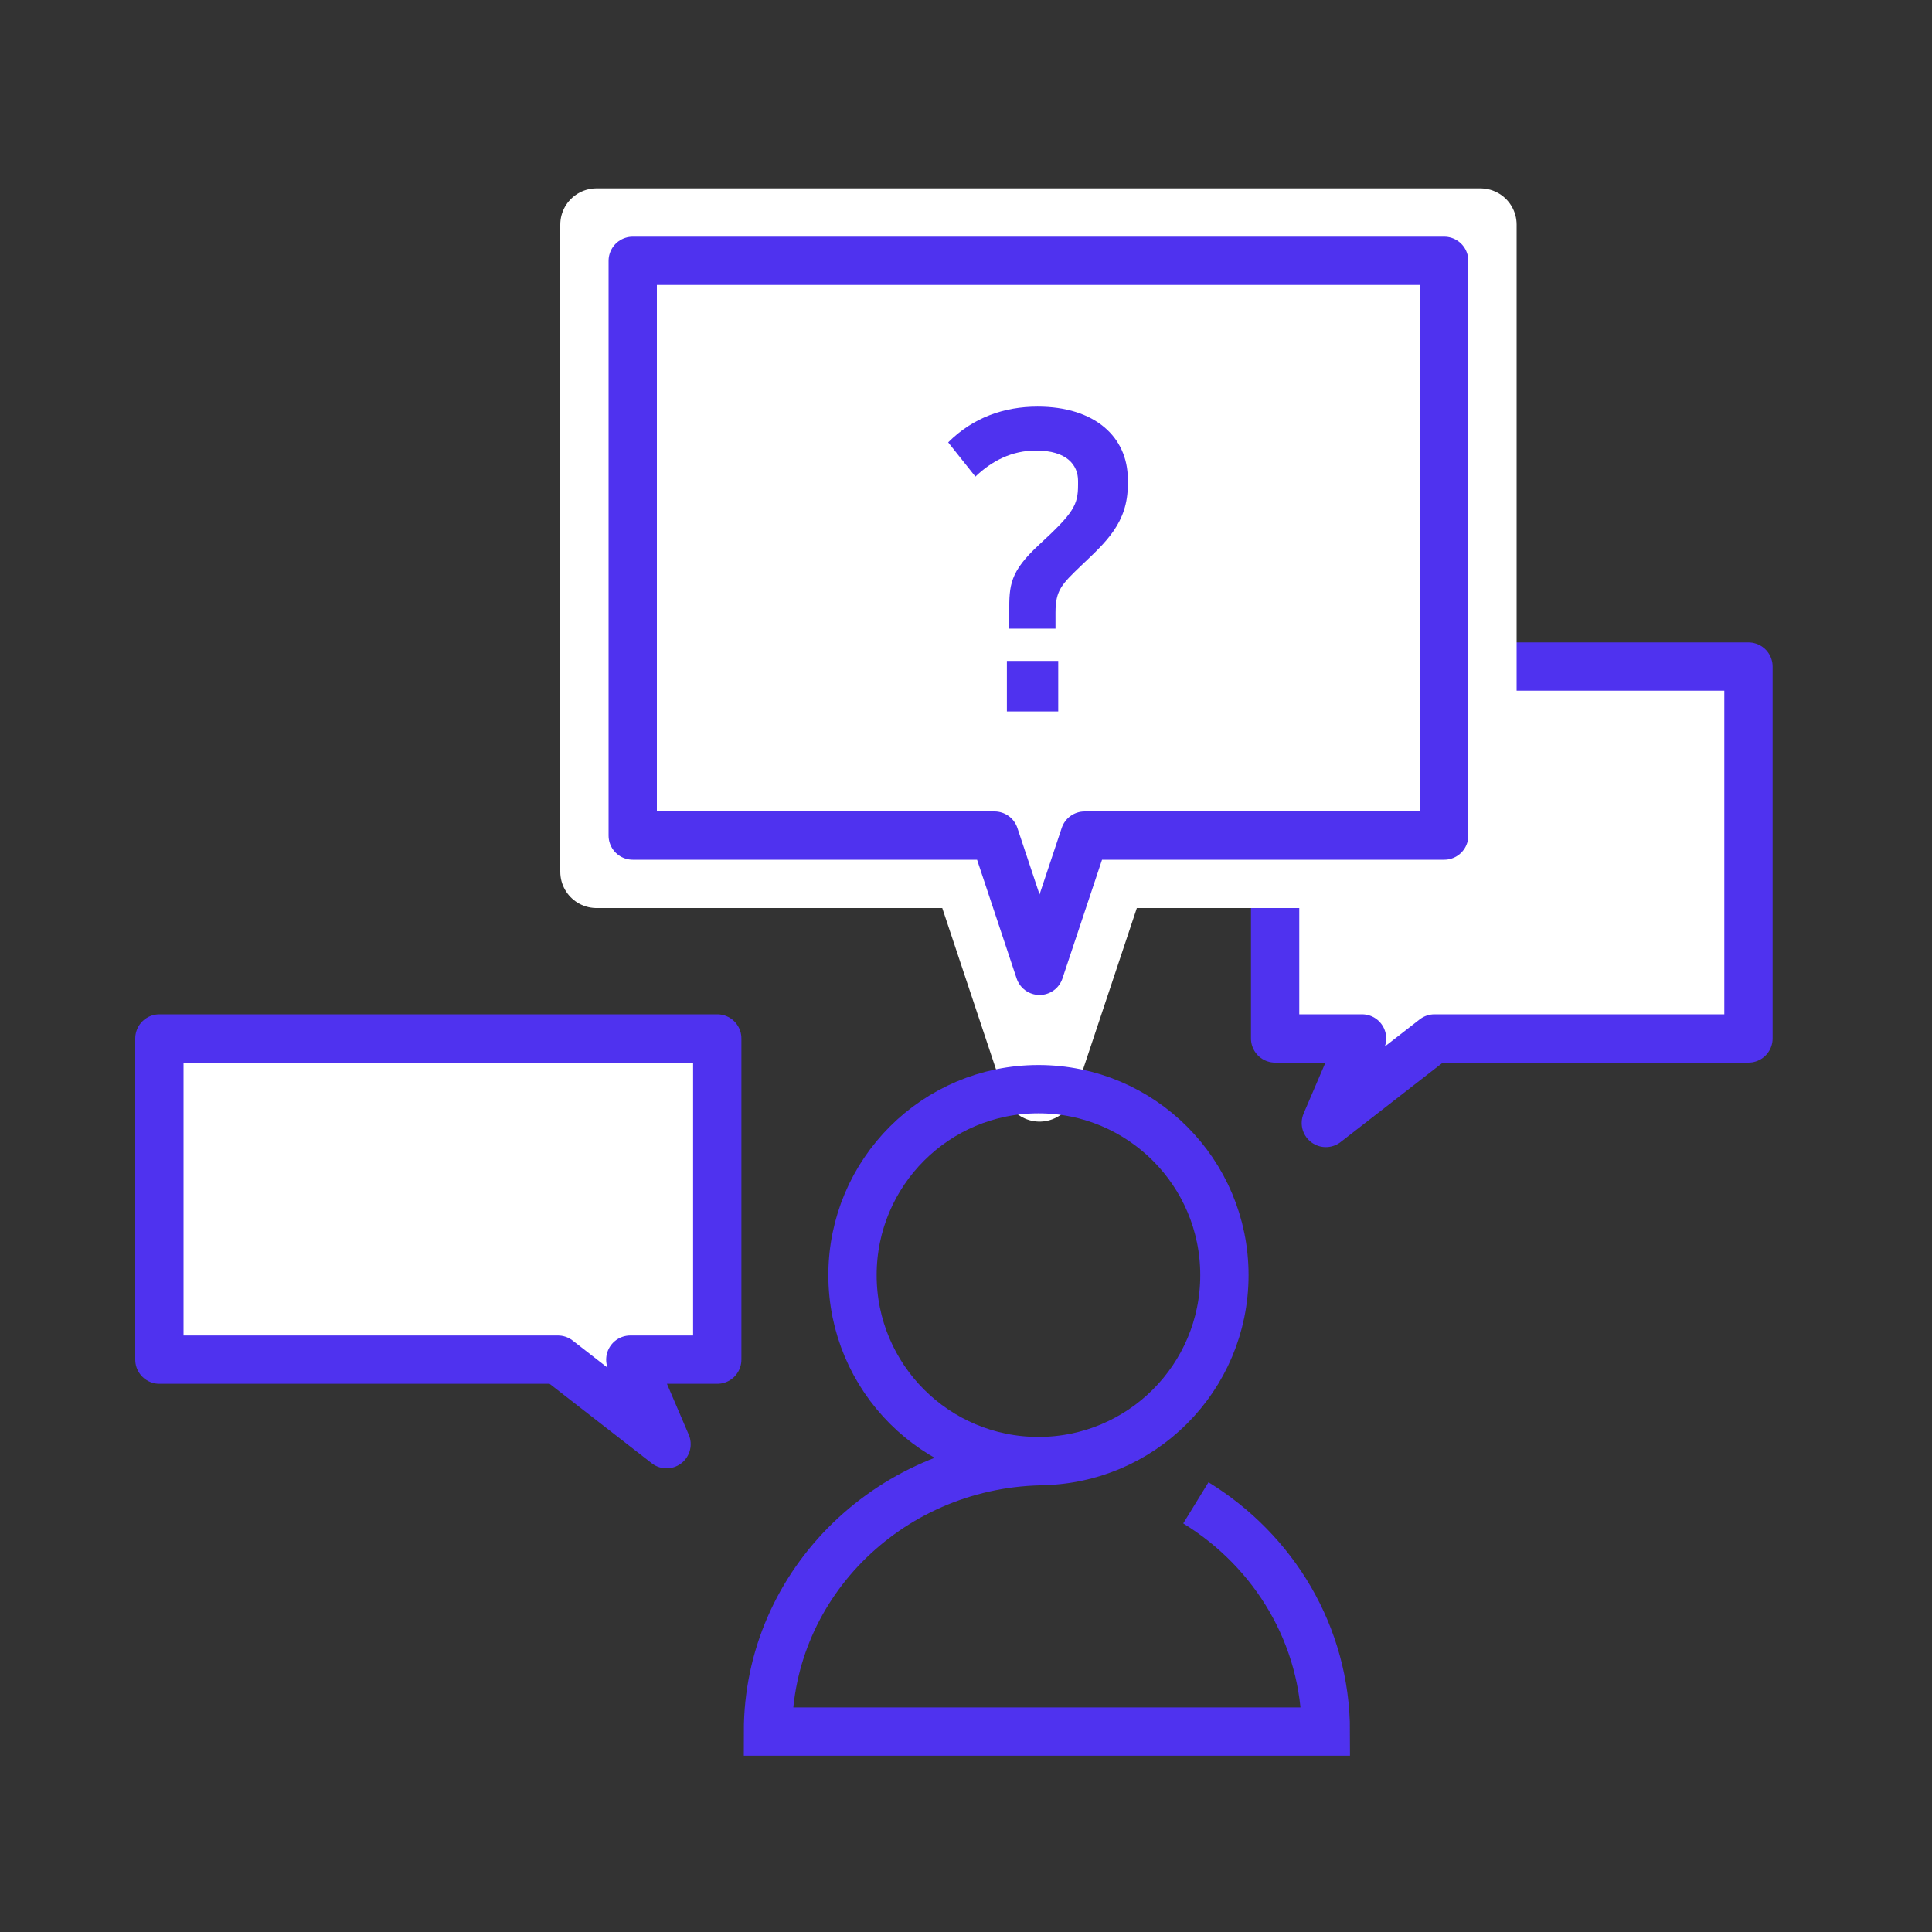 <?xml version="1.0" encoding="UTF-8"?>
<svg width="80px" height="80px" viewBox="0 0 80 80" version="1.1" xmlns="http://www.w3.org/2000/svg" xmlns:xlink="http://www.w3.org/1999/xlink">
    <rect x="0" y="0" width="80" height="80" fill="#333333" stroke="none"/>
    <!-- Generator: Sketch 54.1 (76490) - https://sketchapp.com -->
    <title>tm_img_simple03</title>
    <desc>Created with Sketch.</desc>
    <defs>
        <path d="M38.312,23.8 L36.445,29.4 L34.579,23.8 L19.6,23.8 L19.6,0 L53.2,0 L53.2,23.8 L38.312,23.8 Z" id="path-1"></path>
    </defs>
    <g id="Page-1" stroke="none" stroke-width="1" fill="none" fill-rule="evenodd">
        <g id="mobile-copy" transform="translate(-147, -4388)">
            <g id="tm_img_simple03" transform="translate(147, 4388)">
                <g id="Group-24" transform="translate(6.6, 10.8)">
                    <g id="Group-26">
                        <path d="M62.2,32.2 L63.7,35.7 L59.2,32.2 L46.2,32.2 L46.2,16.8 L65.8,16.8 L65.8,32.2 L62.2,32.2 Z" id="Combined-Shape-Copy-2" stroke="#4F32EF" stroke-width="2" fill="#FFFFFF" stroke-linejoin="round" transform="translate(56, 26.25) scale(-1, 1) translate(-56, -26.25) "></path>
                        <g id="Combined-Shape" stroke-linejoin="round">
                            <use fill="#FFFFFF" fill-rule="evenodd" xlink:href="#path-1"></use>
                            <path stroke="#FFFFFF" stroke-width="3" d="M39.393,25.3 L36.445,34.143 L33.498,25.3 L18.1,25.3 L18.1,-1.5 L54.7,-1.5 L54.7,25.3 L39.393,25.3 Z"></path>
                            <use stroke="#4F32EF" stroke-width="2" xlink:href="#path-1"></use>
                        </g>
                        <path d="M19.5,45.5 L21,49 L16.5,45.5 L0,45.5 L0,32.2 L23.1,32.2 L23.1,45.5 L19.5,45.5 Z" id="Combined-Shape-Copy" stroke="#4F32EF" stroke-width="2" fill="#FFFFFF" stroke-linejoin="round"></path>
                        <path d="M37.106,15.23 L35.19,15.23 L35.19,14.521 C35.19,13.443 35.206,12.879 36.43,11.752 C37.863,10.432 38.04,10.11 38.04,9.273 L38.04,9.112 C38.04,8.452 37.573,7.856 36.301,7.856 C35.303,7.856 34.482,8.275 33.789,8.935 L32.662,7.518 C33.693,6.488 34.981,6.037 36.365,6.037 C38.732,6.037 40.1,7.293 40.1,9.047 L40.1,9.273 C40.1,10.851 39.183,11.656 38.185,12.606 C37.363,13.395 37.106,13.636 37.106,14.57 L37.106,15.23 Z M35.093,18.659 L35.093,16.566 L37.219,16.566 L37.219,18.659 L35.093,18.659 Z" id="?" fill="#4F32EF" fill-rule="nonzero"></path>
                    </g>
                    <path d="M36.75,49.7 C30.371,49.7 25.2,54.714 25.2,60.9 L48.3,60.9 C48.3,56.914 46.152,53.414 42.918,51.429" id="Path" stroke="#4F32EF" stroke-width="2"></path>
                    <circle id="Oval" stroke="#4F32EF" stroke-width="2" cx="36.4" cy="42" r="7.7"></circle>
                </g>
            </g>
        </g>
    </g>
</svg>